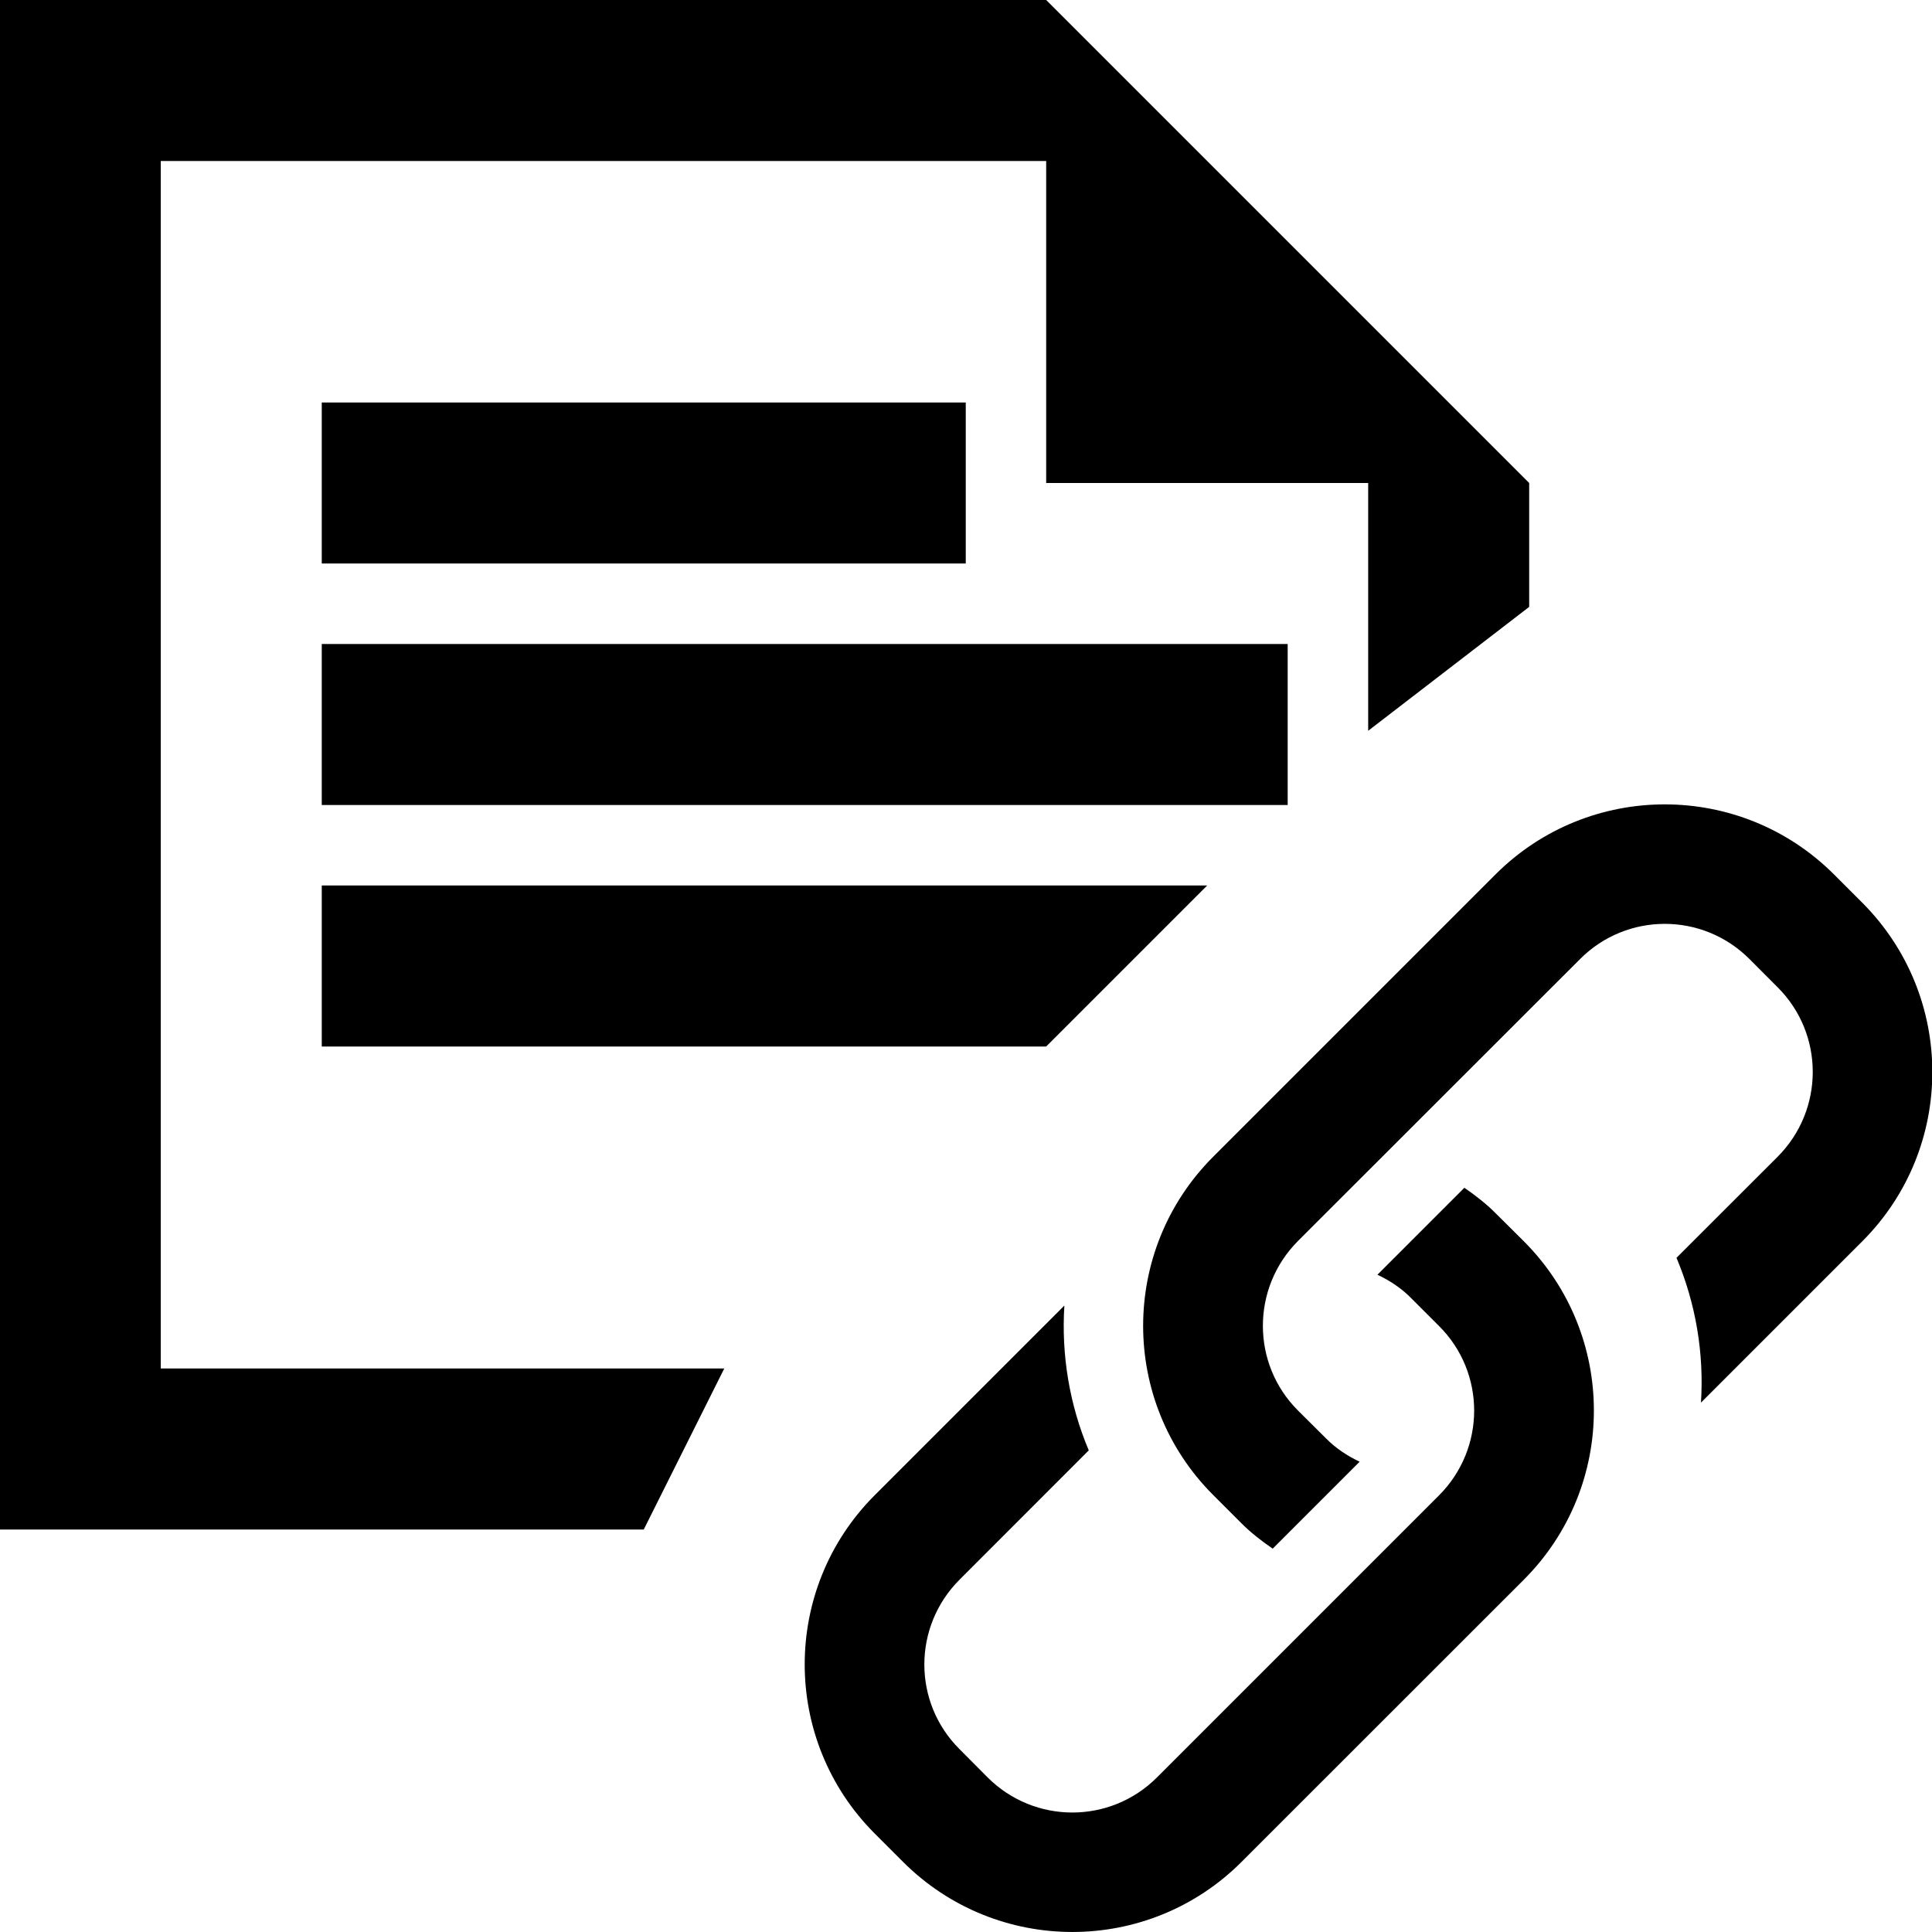 <?xml version="1.0" encoding="utf-8"?>
<!-- Generator: Adobe Illustrator 16.0.4, SVG Export Plug-In . SVG Version: 6.00 Build 0)  -->
<!DOCTYPE svg PUBLIC "-//W3C//DTD SVG 1.1//EN" "http://www.w3.org/Graphics/SVG/1.1/DTD/svg11.dtd">
<svg version="1.1" id="Layer_1" xmlns="http://www.w3.org/2000/svg" xmlns:xlink="http://www.w3.org/1999/xlink" x="0px" y="0px"
	 width="24px" height="24px" viewBox="0 0 24 24" enable-background="new 0 0 24 24" xml:space="preserve">
<polygon points="11.997,5 3.997,5 3.997,7 11.997,7 "/>
<polygon points="3.997,8 3.997,10 15.996,10 15.996,8 "/>
<polygon points="3.997,13 12.996,13 14.996,11 3.997,11 "/>
<polygon points="8.997,17 1.997,17 1.997,2 12.996,2 12.996,6 16.996,6 16.996,9.078 18.996,7.539 18.996,6 12.996,0 -0.003,0 
	-0.003,19 7.997,19 "/>
<path d="M23.134,11.214l-0.351-0.351c-1.161-1.161-3.045-1.161-4.206,0l-3.505,3.505c-1.162,1.161-1.162,3.044,0,4.205l0.351,0.351
	c0.12,0.12,0.252,0.221,0.387,0.314l1.08-1.08c-0.149-0.071-0.291-0.162-0.414-0.286l-0.353-0.351c-0.58-0.58-0.58-1.521,0-2.104
	l3.506-3.504c0.581-0.582,1.521-0.582,2.103,0l0.351,0.352c0.581,0.58,0.581,1.521,0,2.104l-1.257,1.256
	c0.241,0.572,0.343,1.188,0.304,1.799l2.005-2.005C24.294,14.259,24.294,12.376,23.134,11.214z M18.577,15.069
	c-0.119-0.119-0.251-0.221-0.386-0.314l-1.08,1.08c0.149,0.071,0.291,0.162,0.414,0.286l0.351,0.351c0.582,0.58,0.582,1.521,0,2.104
	l-3.504,3.504c-0.581,0.581-1.521,0.581-2.103,0l-0.35-0.352c-0.582-0.58-0.582-1.521,0-2.104l1.606-1.607
	c-0.241-0.571-0.342-1.188-0.303-1.799l-2.355,2.355c-1.161,1.161-1.161,3.044,0,4.205l0.351,0.351c1.162,1.161,3.045,1.161,4.205,0
	l3.506-3.505c1.161-1.161,1.161-3.044,0-4.205L18.577,15.069z"/>
</svg>
